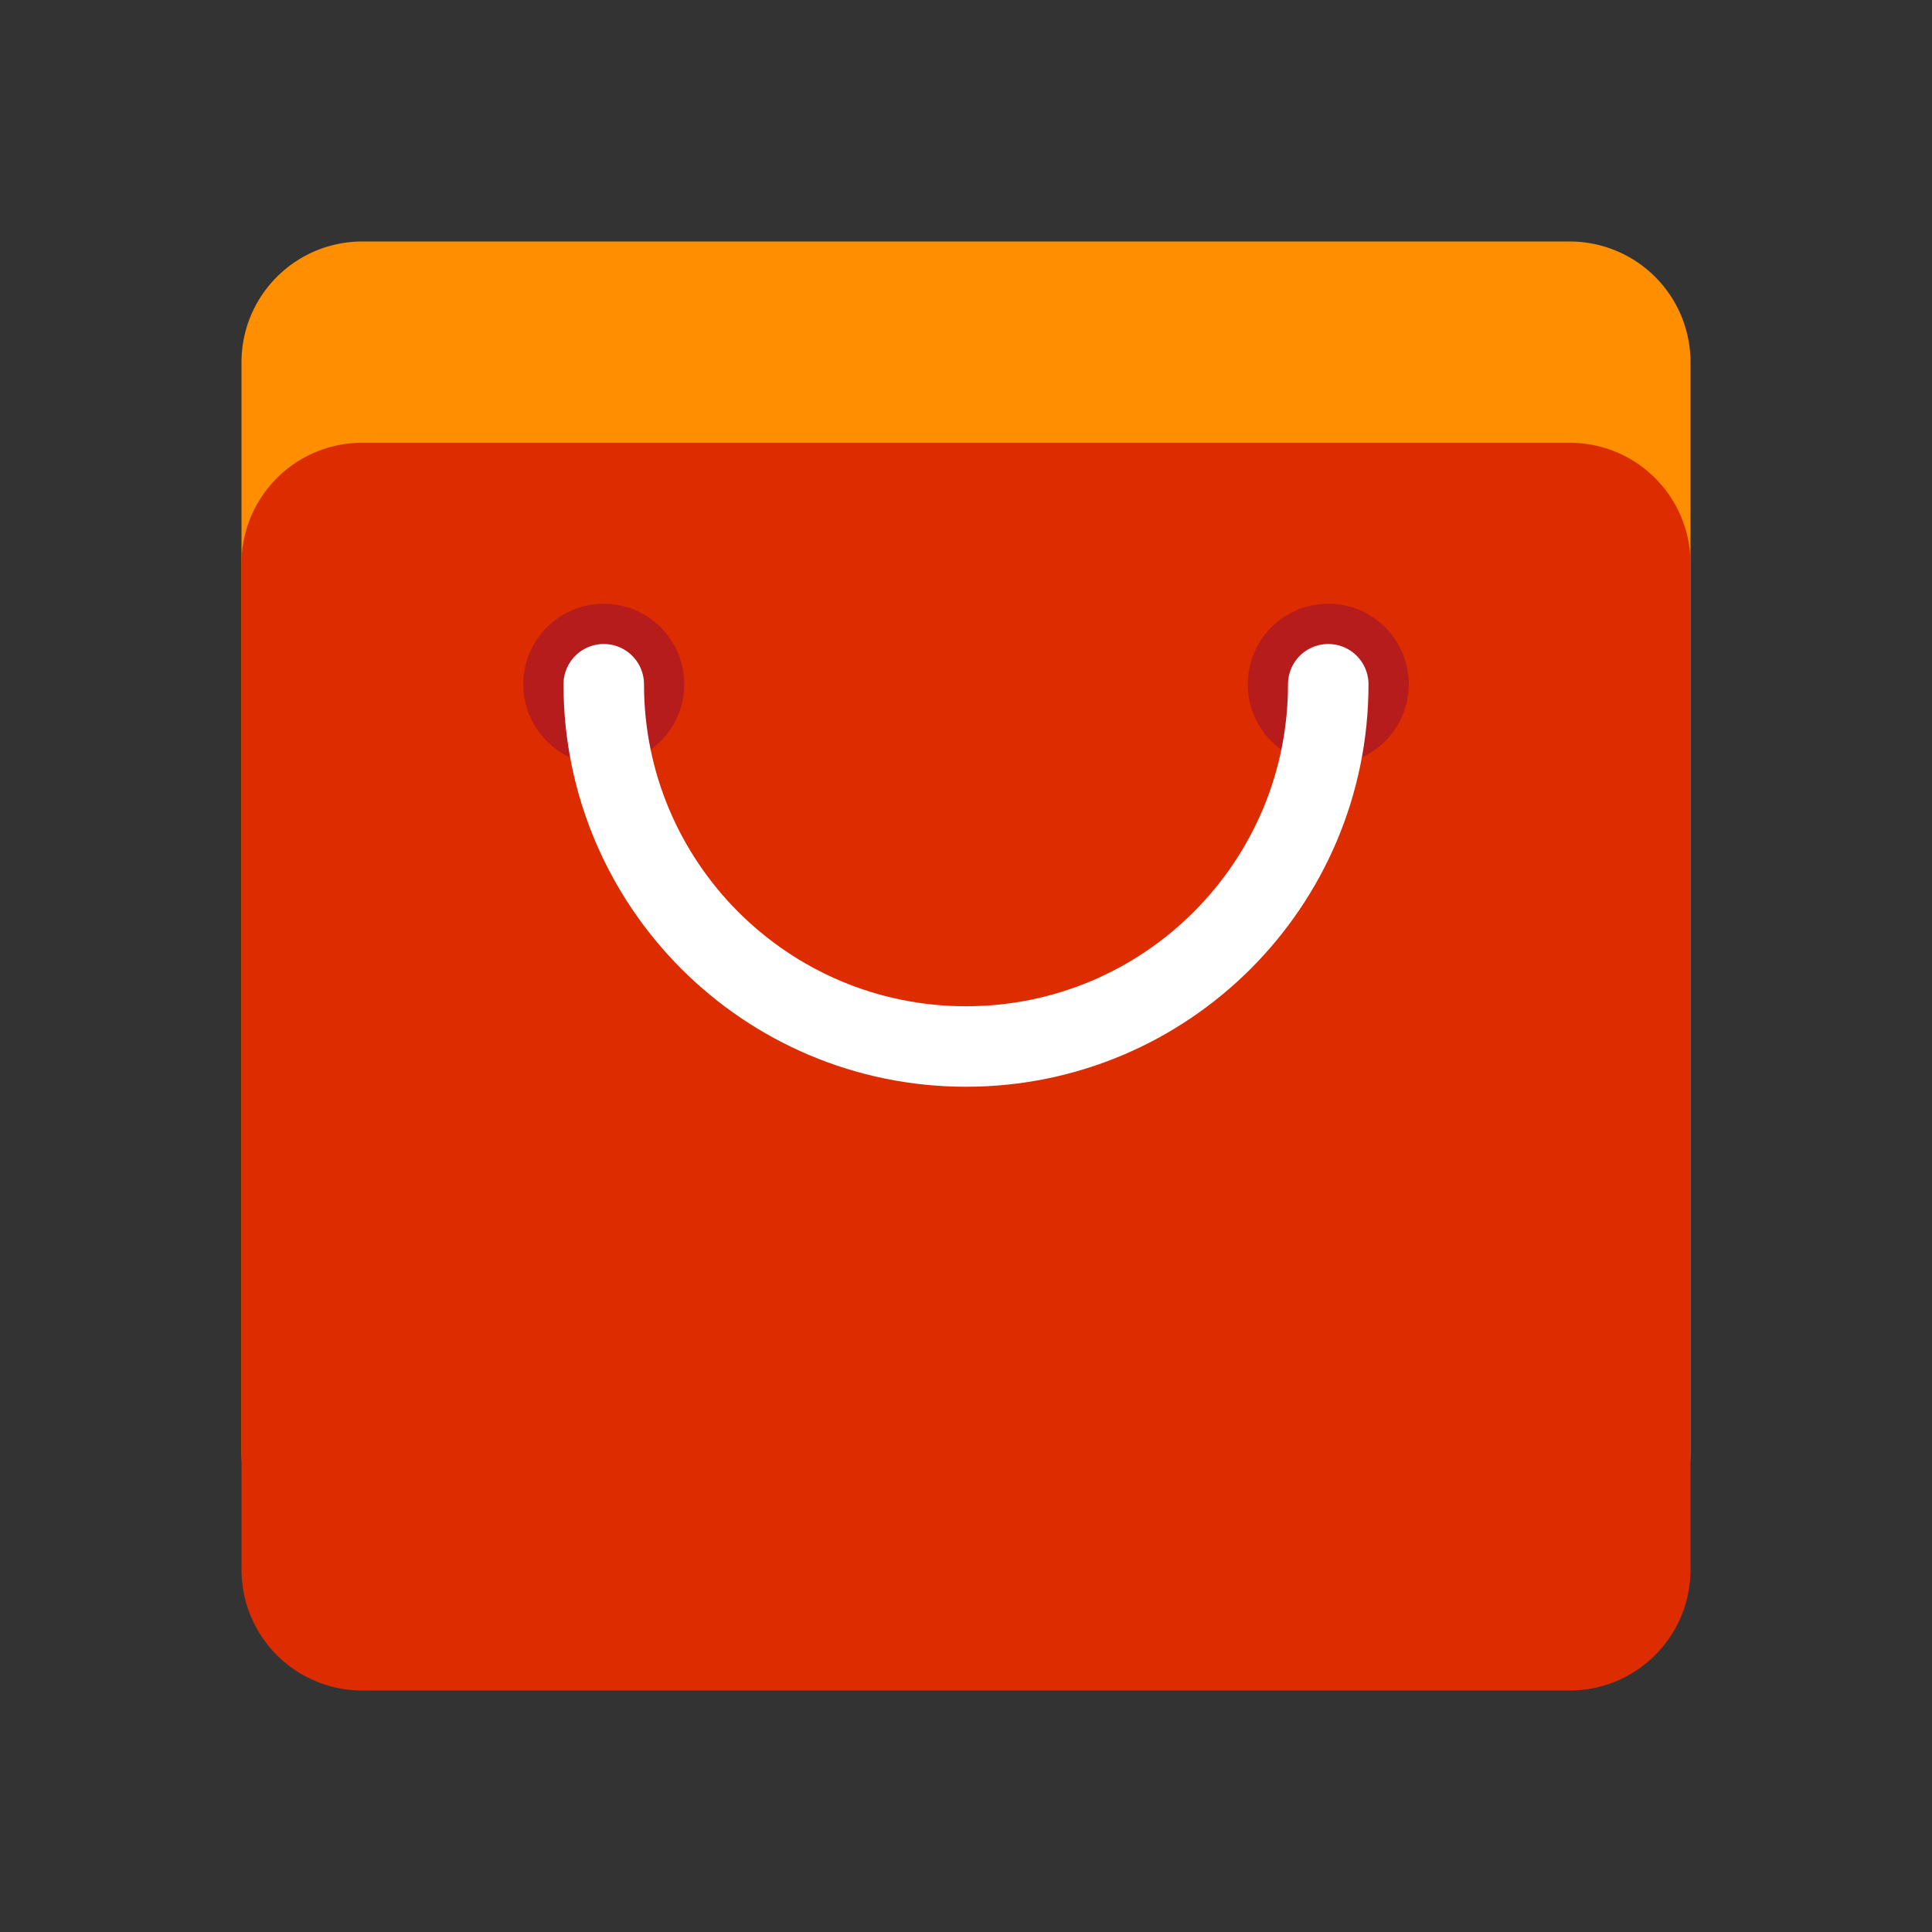 <?xml version="1.0" encoding="UTF-8"?><svg xmlns="http://www.w3.org/2000/svg" xmlns:xlink="http://www.w3.org/1999/xlink" version="1.1" id="Layer_1" x="0px" y="0px" viewBox="0 0 48 48" xml:space="preserve"><rect x="0" y="0" width="48" height="48" fill="#333333" stroke="none"/><path d="M39 39.079H9a3 3 0 0 1-3-3V9a3 3 0 0 1 3-3h30a3 3 0 0 1 3 3v27.079a3 3 0 0 1-3 3z" fill="#FF8F00"/><path d="M39 42H9a3 3 0 0 1-3-3V14a3 3 0 0 1 3-3h30a3 3 0 0 1 3 3v25a3 3 0 0 1-3 3z" fill="#DD2C00"/><circle cx="15" cy="17" r="2" fill="#B71C1C"/><circle cx="33" cy="17" r="2" fill="#B71C1C"/><path d="M33 17c0 4.971-4.029 9-9 9s-9-4.029-9-9" fill="none" stroke="#FFF" stroke-width="2" stroke-linecap="round" stroke-miterlimit="10"/></svg>